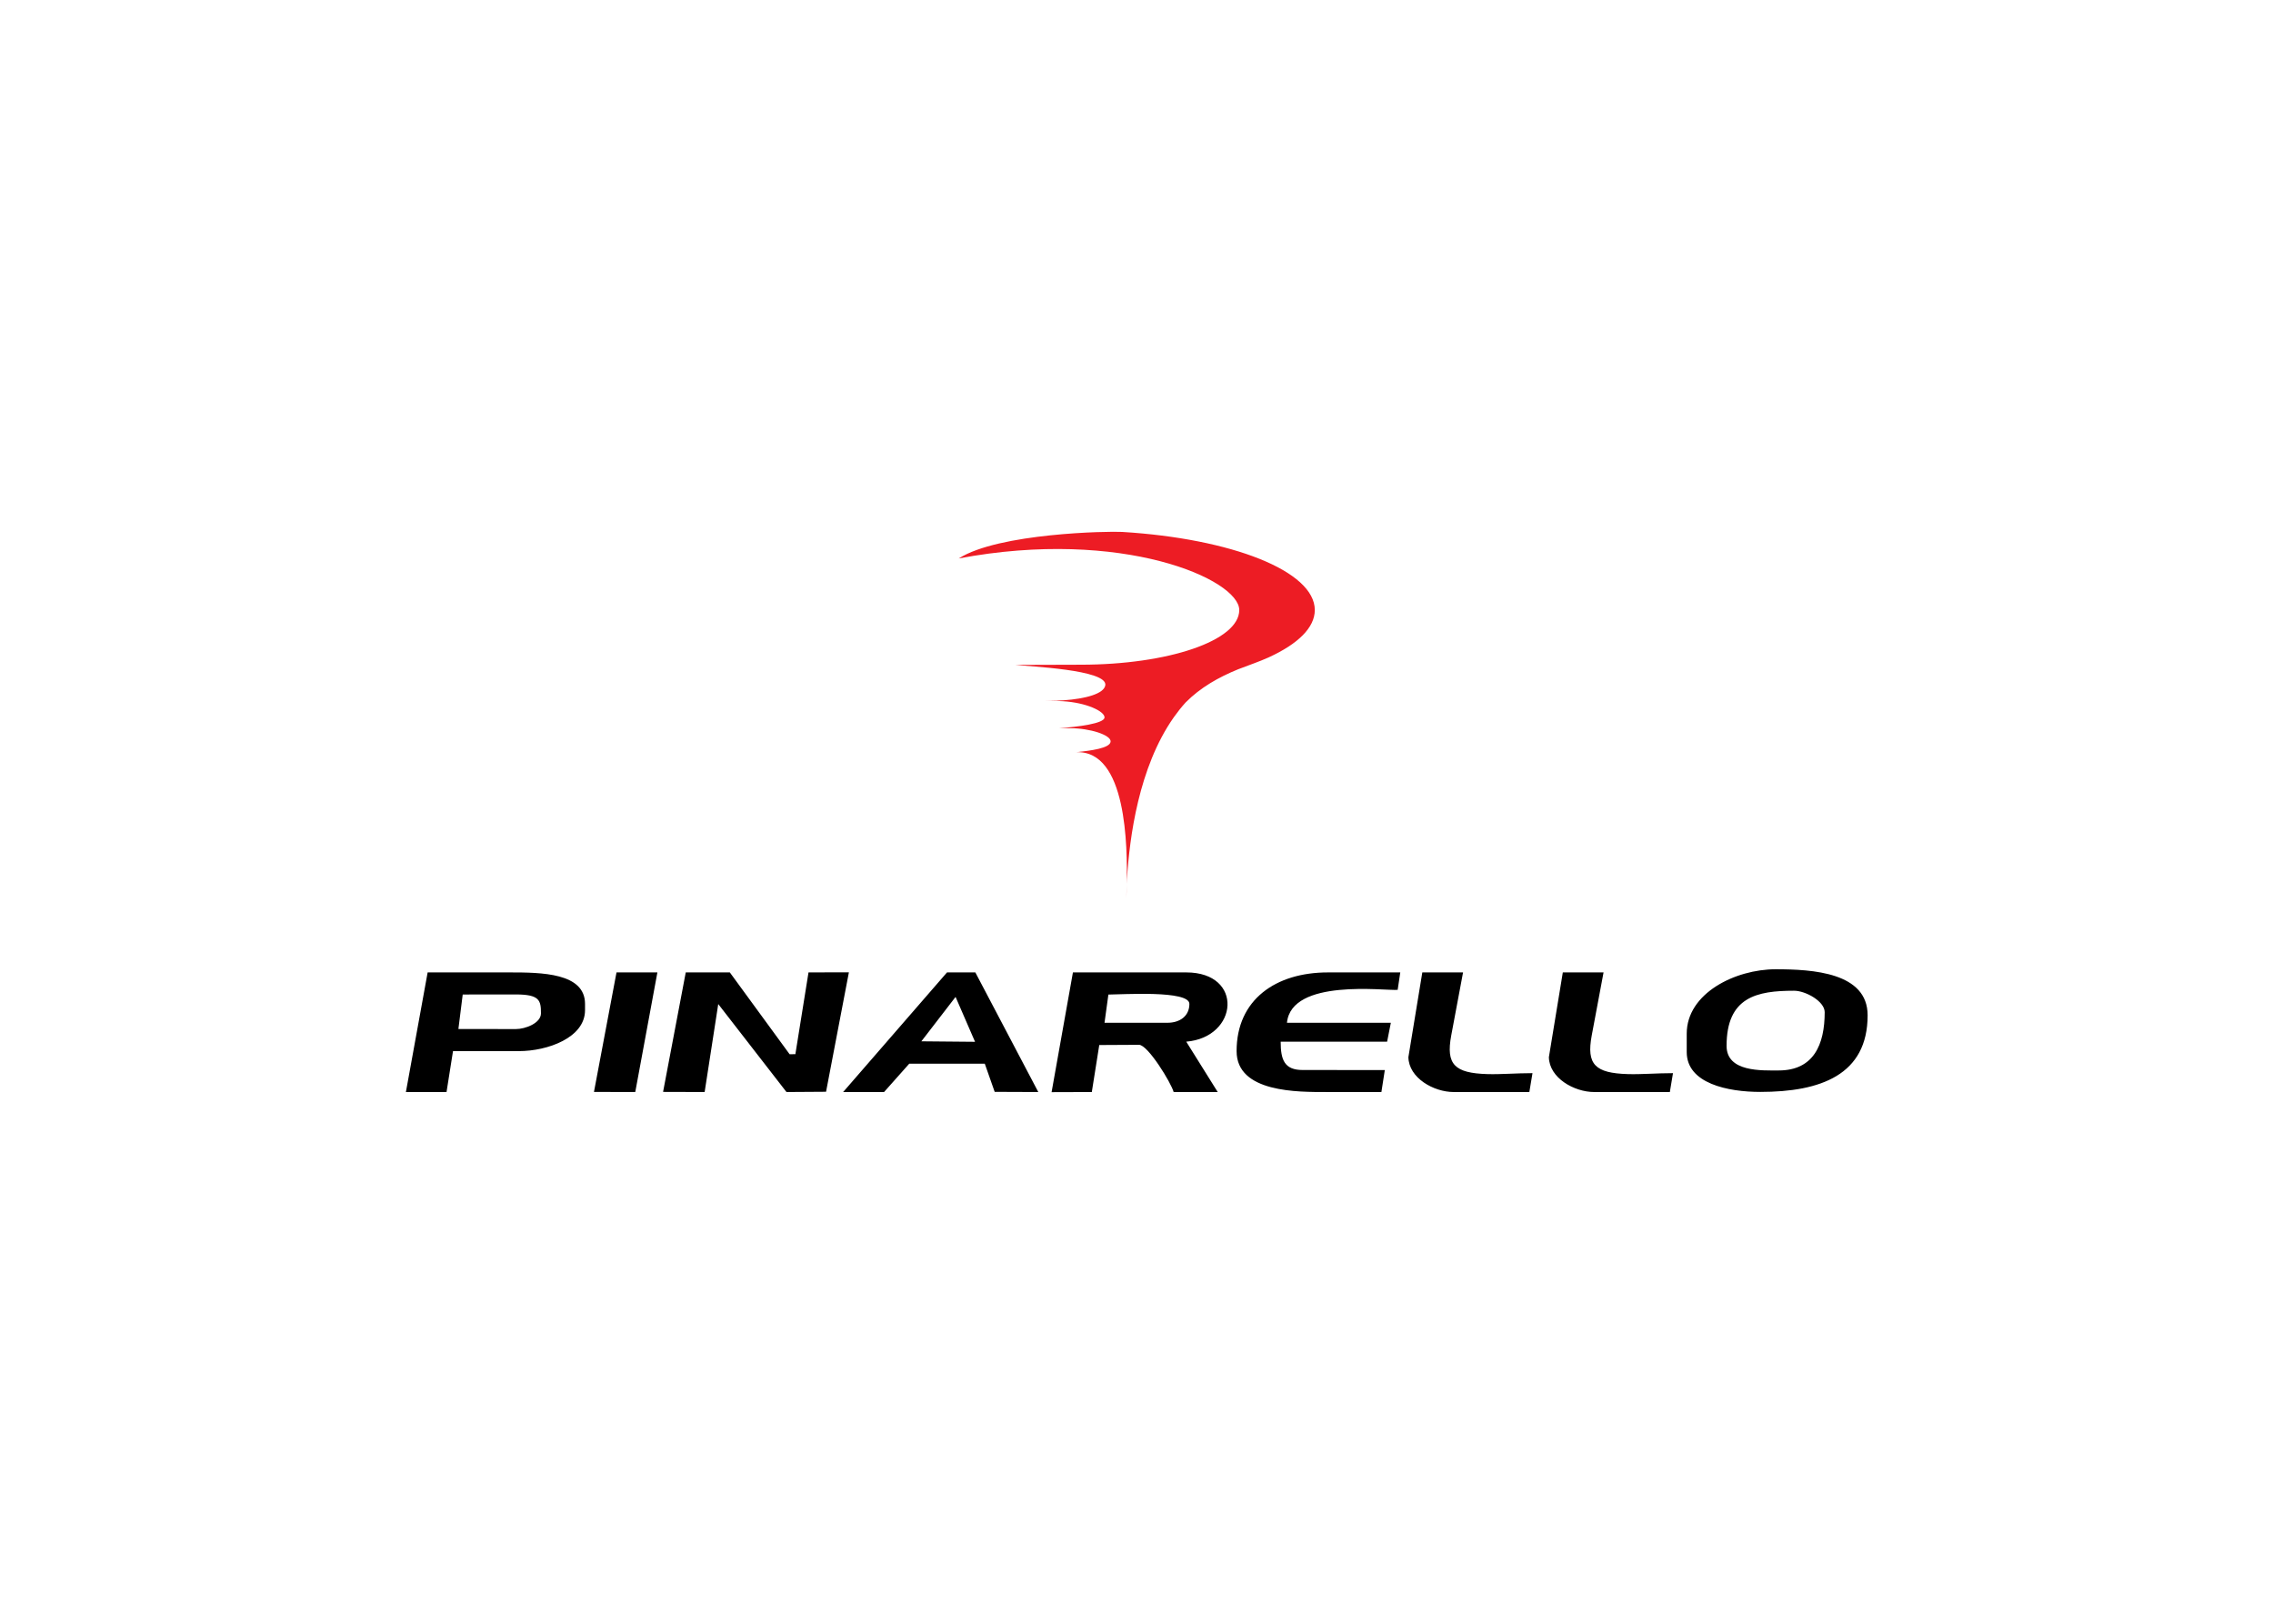 <svg clip-rule="evenodd" fill-rule="evenodd" stroke-linejoin="round" stroke-miterlimit="2" viewBox="0 0 560 400" xmlns="http://www.w3.org/2000/svg"><g transform="matrix(.958 0 0 .958 100 131.002)"><path d="m221.867 32.301-.186.081c-2.279 1.027-4.445 1.741-7.654 2.975-5.047 2.055-9.693 4.688-13.508 8.537-1.061 1.17-2.045 2.41-2.961 3.703l-.162.228c-8.931 12.768-11.3 30.76-11.958 41.492l-.049 1.272c-.033 2.034-.1 3.378-.1 3.648 0-.986.049-2.229.1-3.648.172-9.636.021-34.48-13.012-33.91 3.721-.391 8.76-1.018 8.857-2.752.098-1.662-5.295-3.411-10.283-3.411-.574 0-2.416-.054-2.96-.02 4.806-.318 11.693-1.195 11.68-2.774-.015-1.589-4.707-3.79-10.651-4.147-2.629-.182-4.617-.071-4.742-.071.74-.042 2.408-.091 3.285-.091.469.004.759-.06 1.56-.075 5.677-.406 10.362-1.672 10.743-3.848.711-4.054-19.953-4.865-23.065-5.259 1.374 0 16.136-.049 16.689-.049 22.547 0 40.825-6.173 40.825-14.054 0-7.878-30.117-21.188-72.142-13.272 10.307-6.548 38.545-7.029 42.02-6.819 28.169 1.71 49.55 10.057 49.55 20.091 0 4.541-4.379 8.736-11.781 12.128z" fill="#ed1c24" fill-rule="nonzero"/><path d="m353.048 138.516c-4.282 0-13.405.474-13.405-6.309 0-12.61 7.829-14.192 17.347-14.192 2.992 0 7.886 2.729 7.886 5.52-.001 8.345-2.853 14.981-11.828 14.981zm-172.386-19.515c3.492-.007 20.83-1.164 20.83 2.399 0 3.095-2.396 4.856-5.666 4.856l-16.16.004zm148.731 10.053v4.729c0 8.108 10.621 10.252 18.924 10.252 15.481 0 27.599-4.365 27.599-19.713 0-11.001-14.148-11.827-23.655-11.827-10.383 0-22.868 6.175-22.868 16.559zm-128.709 2.06c13.428-1.117 14.865-17.81 0-17.81h-29.142l-5.488 30.794 10.345-.033 1.917-12.087 10.225-.055c2.29 0 8.278 9.797 8.905 12.142h11.332zm71.189-17.818-10.479.009-3.58 21.796c.104 5.342 6.49 8.965 11.676 8.965h19.428l.811-4.856c-4.18 0-8.135.346-11.6.243-8.424-.248-10.699-2.463-9.297-9.94zm-130.51 6.31 5.007 11.542-13.803-.126zm-18.391 24.459 6.476-7.285h19.428l2.545 7.241 11.216.044-16.19-30.761h-7.286l-26.713 30.761zm-108.358-25.08 13.646-.014c6.144-.004 6.477 1.547 6.477 4.856 0 2.522-4.005 4.048-6.477 4.048l-14.754-.023zm14.456 14.557c7.345 0 17-3.439 17-10.523v-1.619c0-7.986-11.199-8.096-19.428-8.096h-21.047l-5.595 30.775 10.452-.014 1.665-10.516zm84.859-20.264-10.386.026-3.377 21.023-1.479.023-15.381-21.047h-11.333l-5.833 30.729 10.69.031 3.499-22.62 17.548 22.62 10.176-.066zm-49.249.026-10.515.001-5.797 30.736 10.622.019zm161.906 12.953c1.133-11.493 25.211-8.185 28.471-8.467l.672-4.485h-18.617c-13.381 0-23.477 6.981-23.477 20.237 0 10.721 15.824 10.523 23.266 10.523h13.973l.879-5.652-21.117-.014c-4.66 0-5.666-2.537-5.666-7.285h27.373l.959-4.857zm81.422-12.961-10.479.009-3.582 21.796c.105 5.342 6.49 8.965 11.678 8.965h19.428l.809-4.856c-4.178 0-8.135.346-11.598.243-8.426-.248-10.699-2.463-9.297-9.94z"/></g></svg>